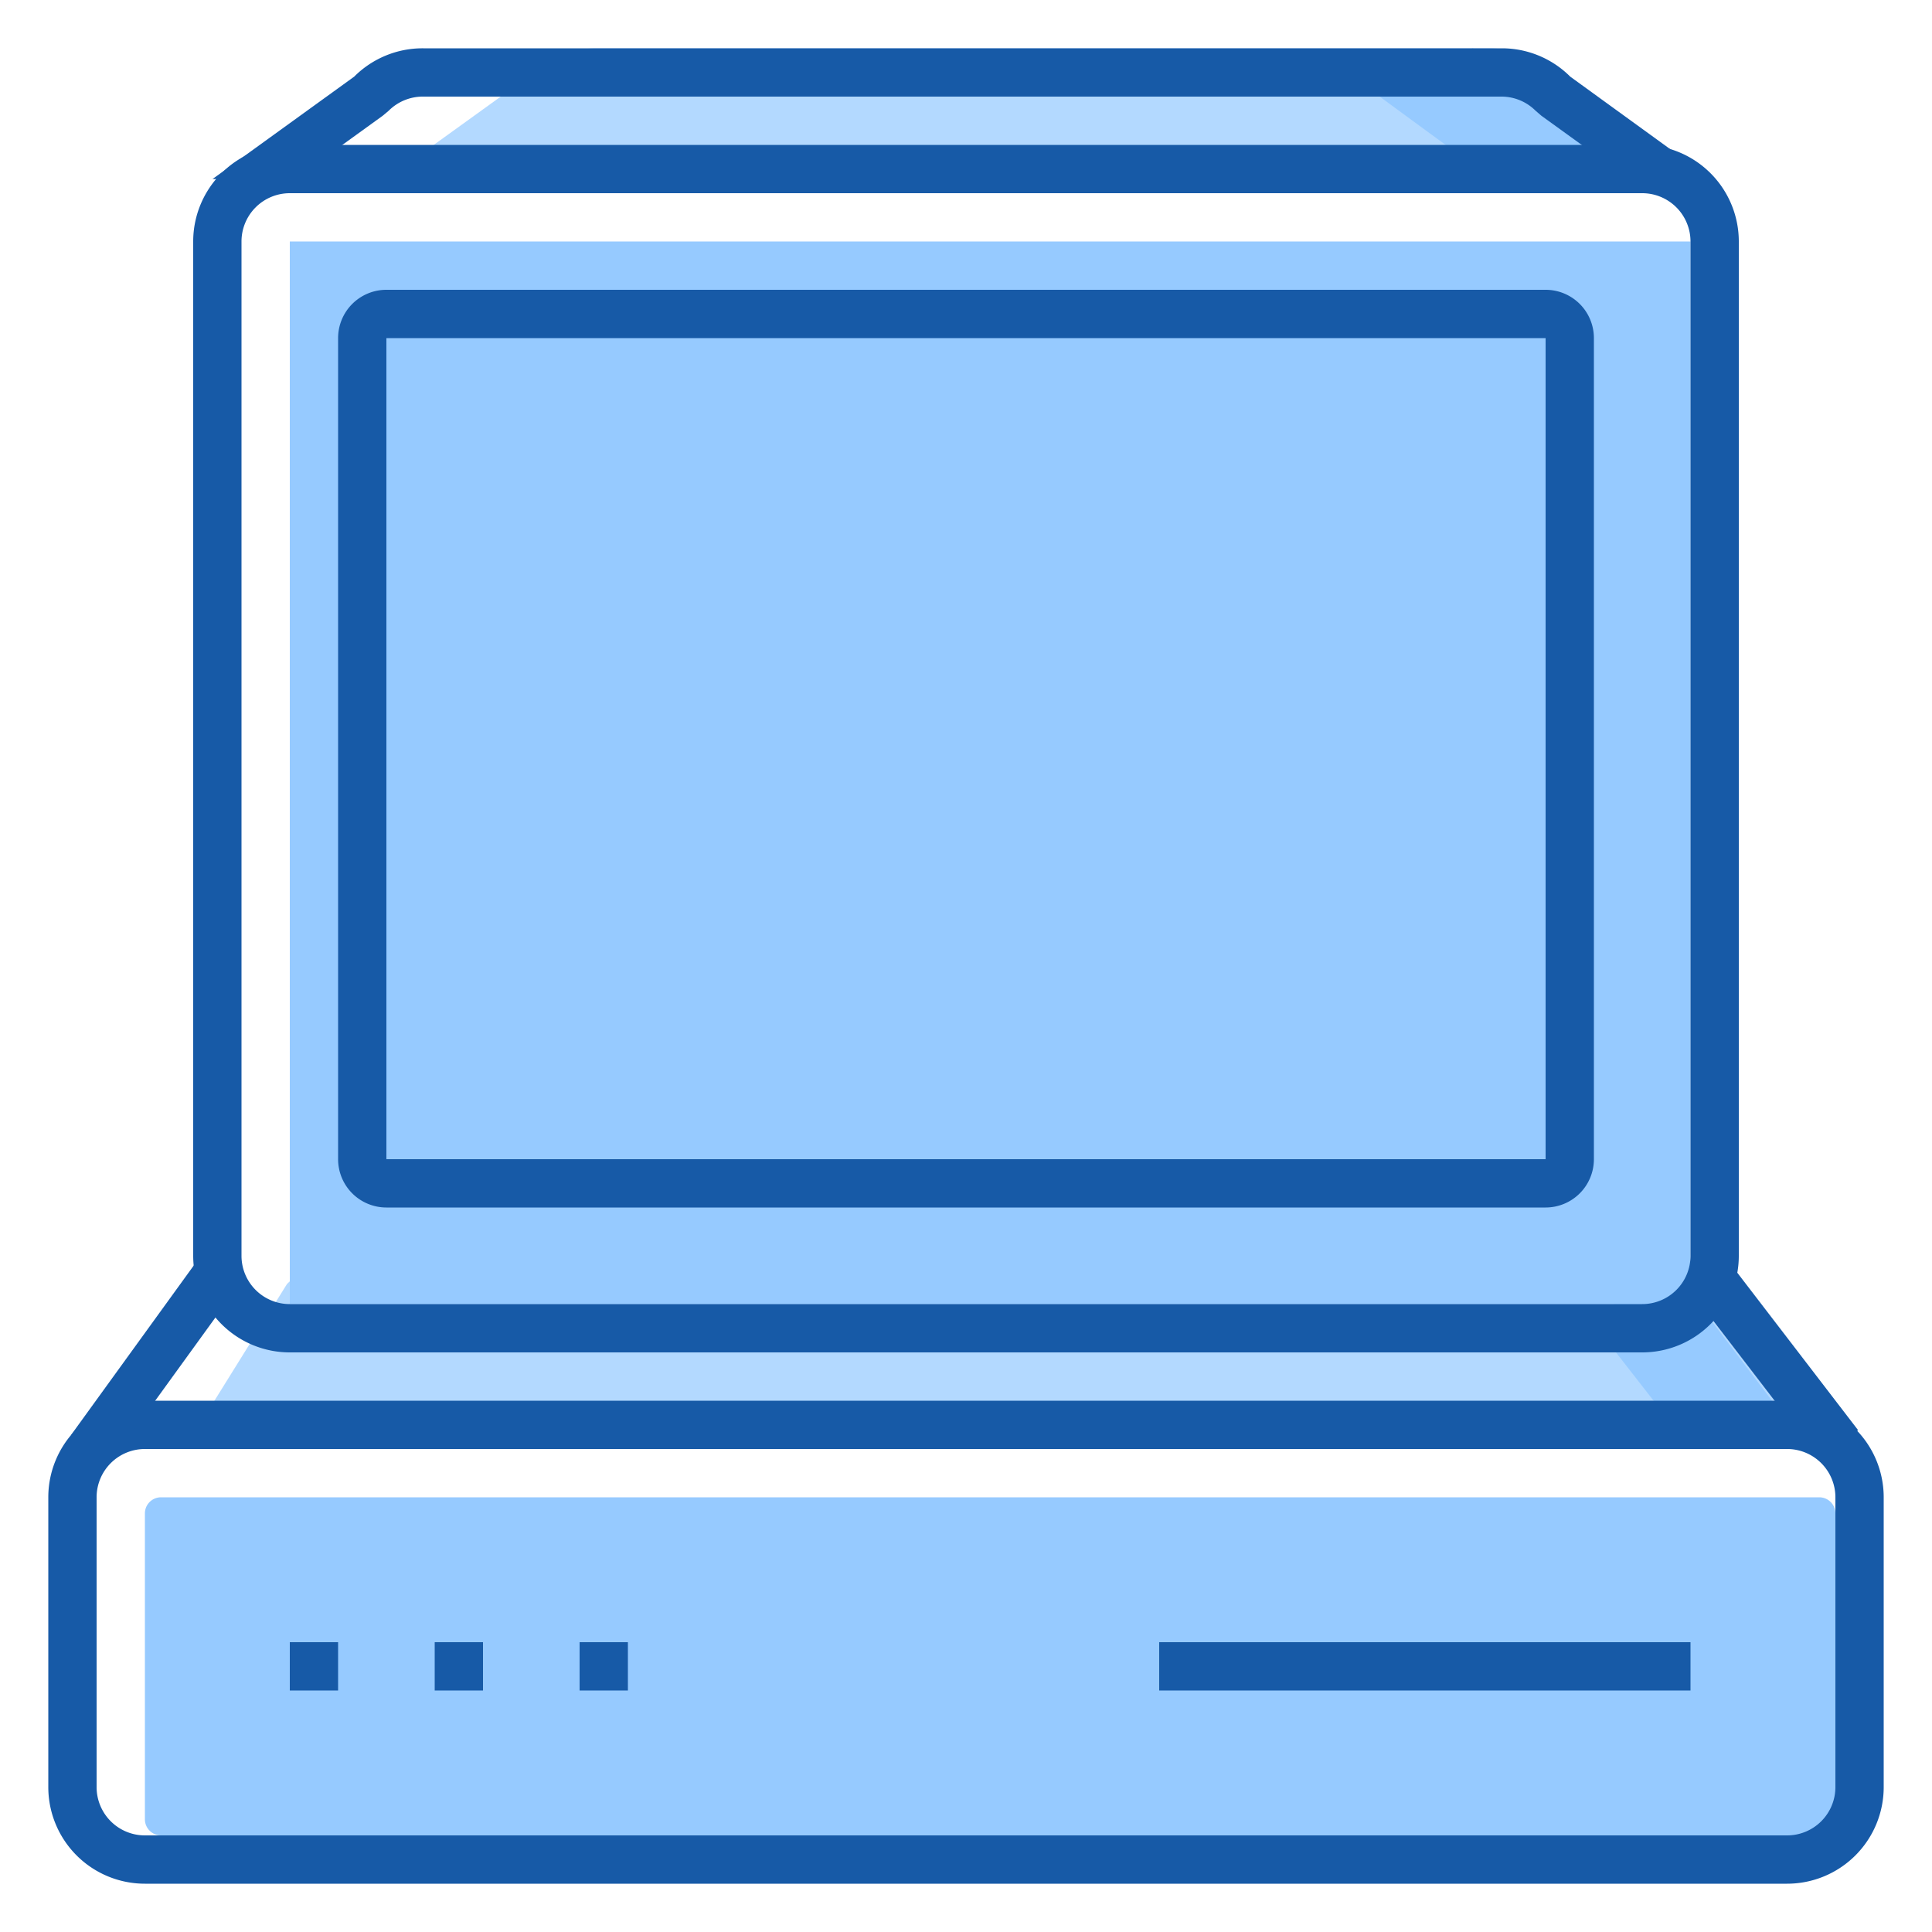 <?xml version="1.0" standalone="no"?><!DOCTYPE svg PUBLIC "-//W3C//DTD SVG 1.1//EN" "http://www.w3.org/Graphics/SVG/1.1/DTD/svg11.dtd"><svg t="1647559120826" class="icon" viewBox="0 0 1024 1024" version="1.1" xmlns="http://www.w3.org/2000/svg" p-id="2890" xmlns:xlink="http://www.w3.org/1999/xlink"><defs><style type="text/css"></style></defs><path d="M85.333 793.6h878.933a8.533 8.533 0 0 1 8.533 8.533v162.133a8.533 8.533 0 0 1-8.533 8.533H85.333a8.533 8.533 0 0 1-8.533-8.533V802.133a8.533 8.533 0 0 1 8.533-8.533z" fill="#96CAFF" p-id="2891"></path><path d="M614.4 870.4h281.6v25.6H614.4zM307.2 870.4h25.6v25.6h-25.6z" fill="#175AA7" p-id="2892"></path><path d="M102.4 760.491l49.664-79.872A51.2 51.2 0 0 1 188.245 665.6h674.133a51.2 51.2 0 0 1 36.181 15.019l75.179 79.872" fill="#B3D9FF" p-id="2893"></path><path d="M153.6 870.4h25.6v25.6h-25.6zM230.4 870.4h25.6v25.6h-25.6z" fill="#175AA7" p-id="2894"></path><path d="M204.8 94.891l75.264-54.272A51.2 51.2 0 0 1 316.245 25.6H789.333a51.2 51.2 0 0 1 36.181 15.019l75.179 54.272" fill="#B3D9FF" p-id="2895"></path><path d="M851.627 81.067L780.715 25.6 716.8 40.619l71.424 52.309L851.627 81.067z" fill="#96CAFF" p-id="2896"></path><path d="M202.837 61.355l3.157-2.645A25.6 25.6 0 0 1 224.085 51.2h571.733a25.6 25.6 0 0 1 18.091 7.509l3.072 2.645 46.421 33.536h43.691l-74.837-54.272A51.2 51.2 0 0 0 796.075 25.6h-571.733A51.2 51.2 0 0 0 187.733 40.619l-75.093 54.272h43.776z m0 0l3.157-2.645A25.6 25.6 0 0 1 224.085 51.2h571.733a25.6 25.6 0 0 1 18.091 7.509l3.072 2.645 46.421 33.536h43.691l-74.837-54.272A51.2 51.2 0 0 0 796.075 25.6h-571.733A51.2 51.2 0 0 0 187.733 40.619l-75.093 54.272h43.776z" fill="#175AA7" p-id="2897"></path><path d="M952.576 760.064L880.981 665.6 844.8 701.781l45.397 58.283h62.379z" fill="#96CAFF" p-id="2898"></path><path d="M76.8 768a25.6 25.6 0 0 0-25.6 25.6v153.6a25.6 25.6 0 0 0 25.6 25.6h870.4a25.6 25.6 0 0 0 25.6-25.6V793.6a25.6 25.6 0 0 0-25.6-25.6z m0-25.6h870.4a51.2 51.2 0 0 1 51.2 51.2v153.6a51.2 51.2 0 0 1-51.2 51.2H76.8a51.2 51.2 0 0 1-51.2-51.2V793.6a51.2 51.2 0 0 1 51.2-51.2z" fill="#175AA7" p-id="2899"></path><path d="M153.6 128l742.4 0 0 563.2-742.4 0 0-563.2Z" fill="#96CAFF" p-id="2900"></path><path d="M153.6 102.4a25.6 25.6 0 0 0-25.6 25.6v537.6a25.6 25.6 0 0 0 25.6 25.6h716.8a25.6 25.6 0 0 0 25.6-25.6V128a25.6 25.6 0 0 0-25.6-25.6z m0-25.6h716.8a51.2 51.2 0 0 1 51.2 51.2v537.6a51.2 51.2 0 0 1-51.2 51.2H153.6a51.2 51.2 0 0 1-51.2-51.2V128a51.2 51.2 0 0 1 51.2-51.2z" fill="#175AA7" p-id="2901"></path><path d="M204.8 179.2v435.2h614.4V179.2z m0-25.6h614.4a25.6 25.6 0 0 1 25.6 25.6v435.2a25.6 25.6 0 0 1-25.6 25.6H204.8a25.6 25.6 0 0 1-25.6-25.6V179.2a25.6 25.6 0 0 1 25.6-25.6zM106.411 665.6L37.717 760.491l21.931 13.141 68.693-94.891L106.411 665.6zM893.44 680.96l70.912 92.416 20.48-15.36L913.92 665.6l-20.48 15.36z" fill="#175AA7" p-id="2902"></path></svg>